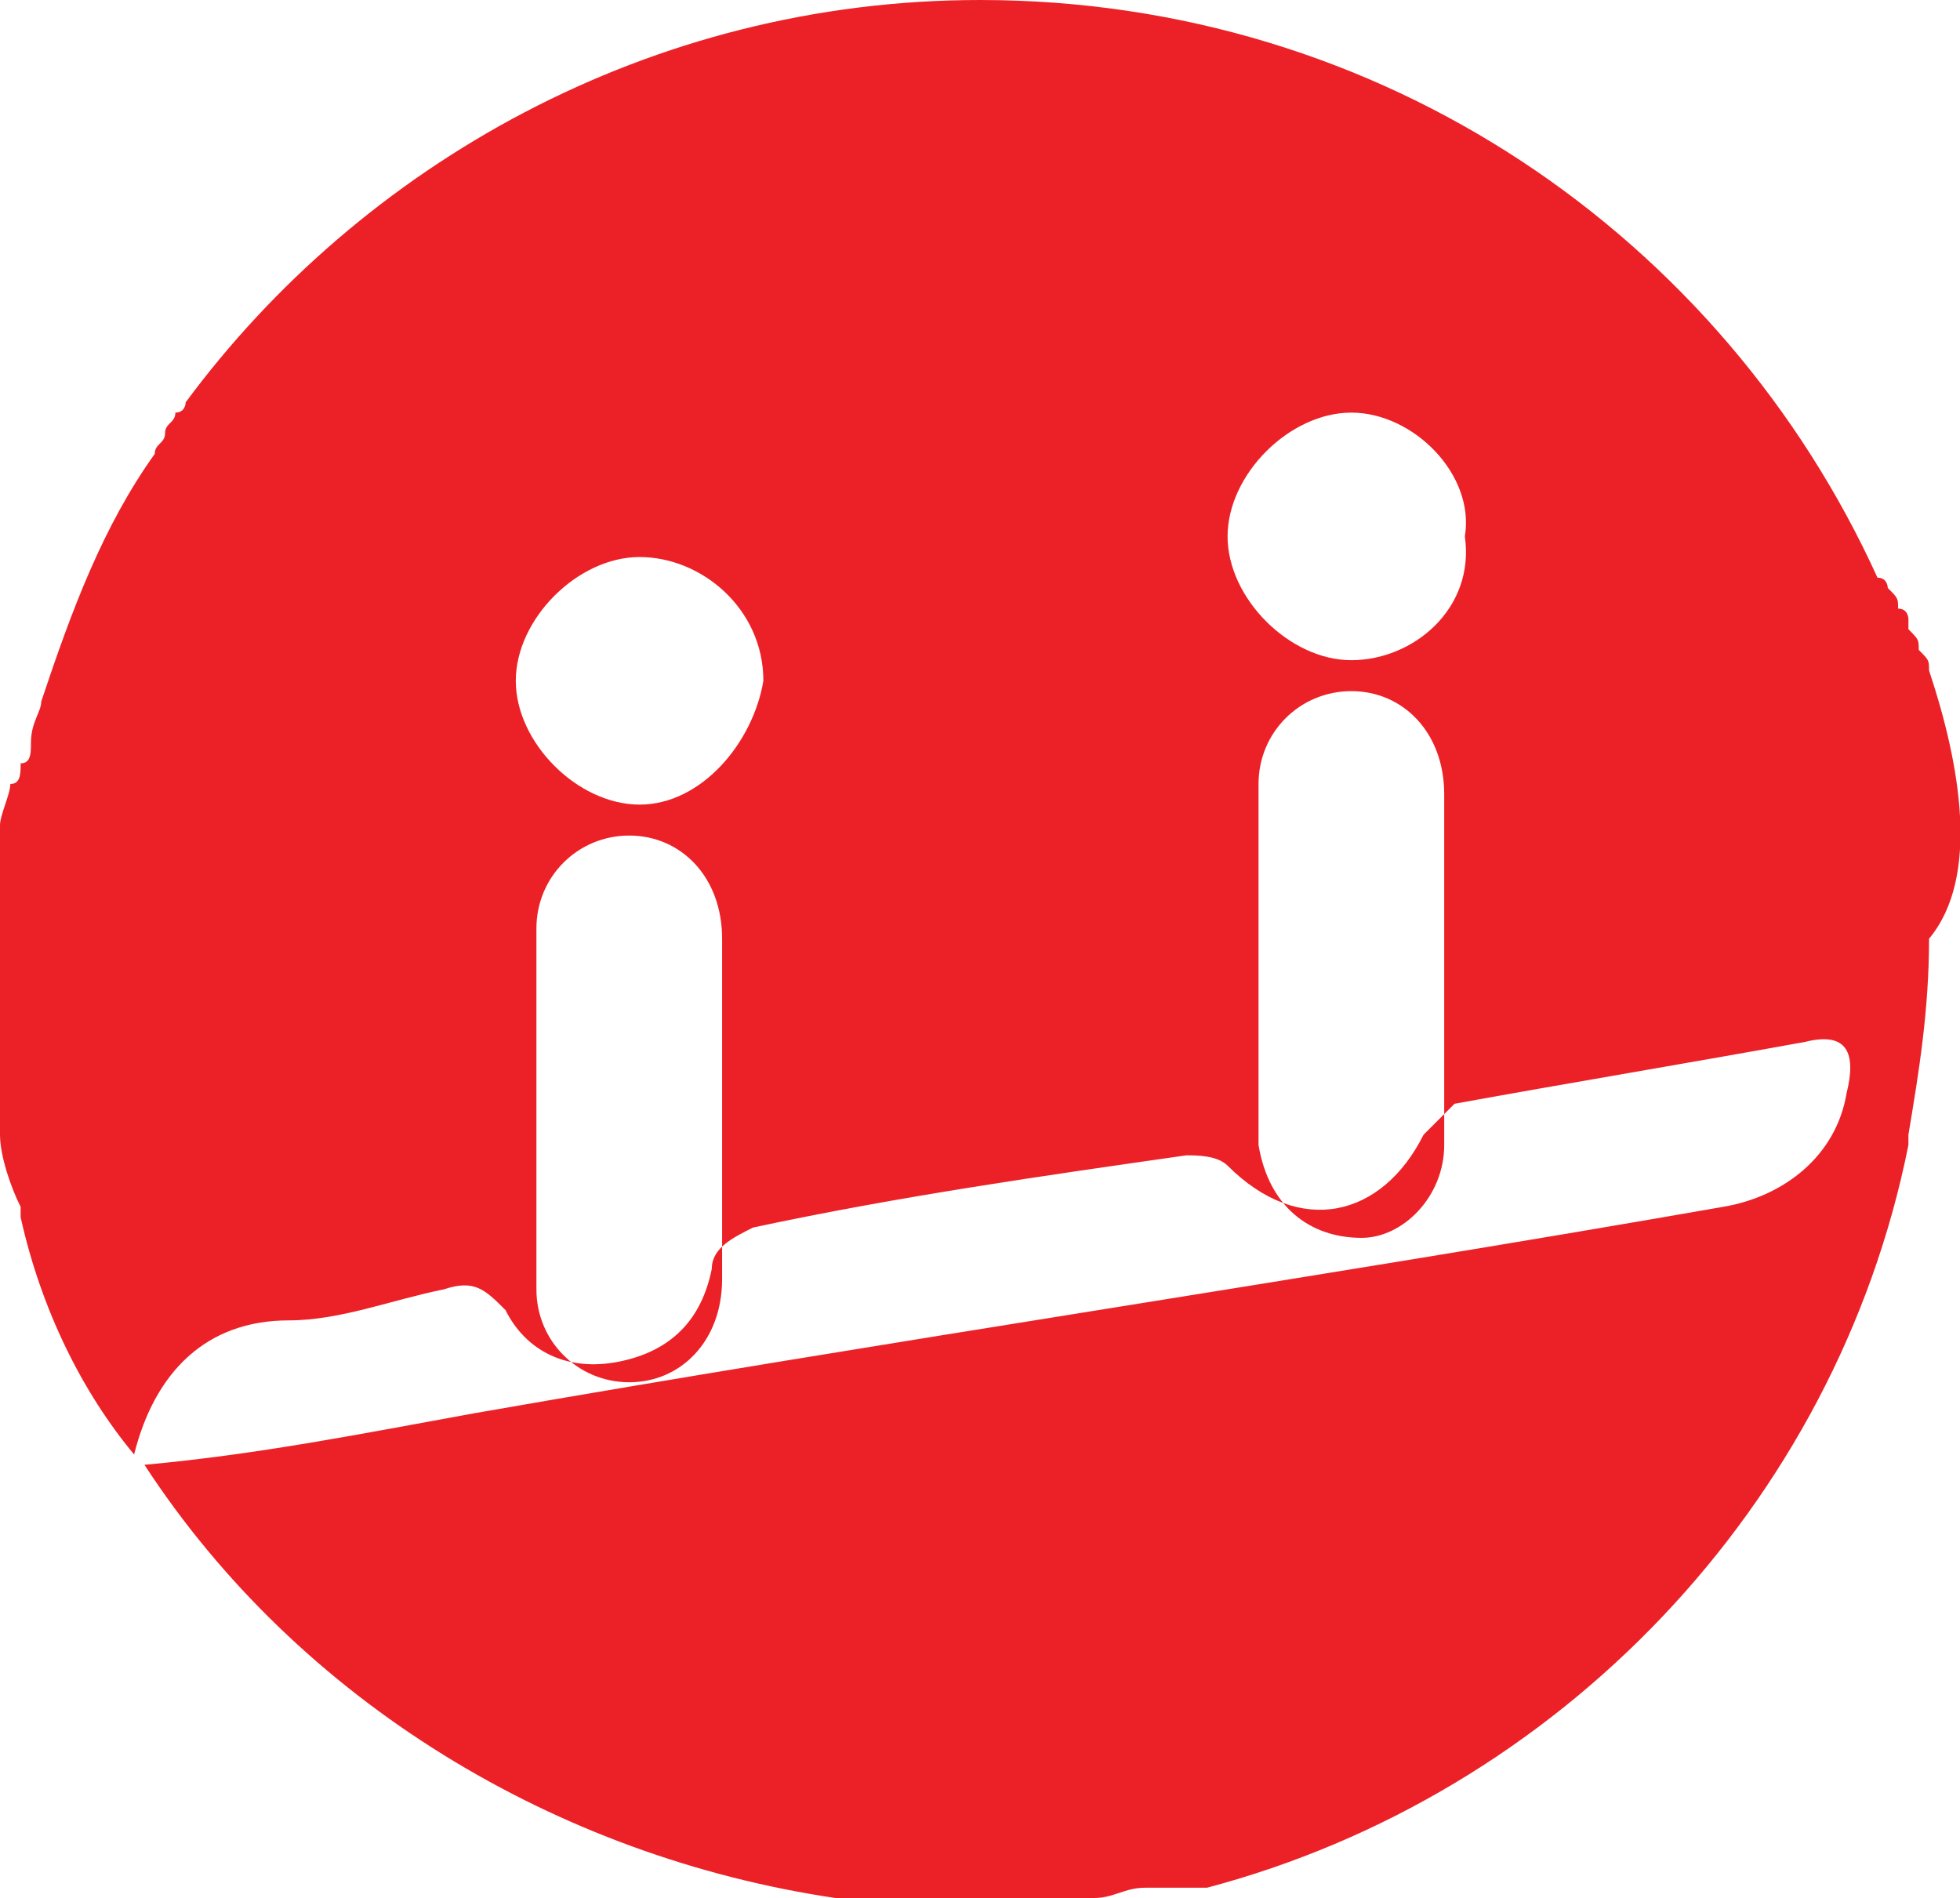 <?xml version="1.0" encoding="utf-8"?>
<!-- Generator: Adobe Illustrator 20.1.0, SVG Export Plug-In . SVG Version: 6.00 Build 0)  -->
<svg version="1.1" id="Layer_2" xmlns="http://www.w3.org/2000/svg" xmlns:xlink="http://www.w3.org/1999/xlink" x="0px" y="0px"
	 viewBox="0 0 19 18.4" style="enable-background:new 0 0 19 18.4;" xml:space="preserve">
<style type="text/css">
	.st0{fill:#EC2127;}
</style>
<path id="magicCarpet" class="st0" d="M18.7,6.5c0-0.1,0-0.1-0.1-0.2c0-0.1,0-0.1-0.1-0.2V6c0,0,0-0.1-0.1-0.1c0-0.1,0-0.1-0.1-0.2
	c0,0,0-0.1-0.1-0.1C16.7,2.3,13.4,0,9.5,0c-3.2,0-6,1.6-7.7,3.9c0,0,0,0.1-0.1,0.1c0,0.1-0.1,0.1-0.1,0.2c0,0.1-0.1,0.1-0.1,0.2
	C1,5.1,0.7,5.9,0.4,6.8c0,0.1-0.1,0.2-0.1,0.4c0,0.1,0,0.2-0.1,0.2c0,0.1,0,0.2-0.1,0.2C0.1,7.7,0,7.9,0,8l0,0v0.1v0.1v0.1v0.1v0.1
	v0.1v0.1c0,0.1,0,0.1,0,0.2V9v0.1v0.1c0,0.1,0,0.1,0,0.2c0,0.1,0,0.1,0,0.2v0.1c0,0.1,0,0.1,0,0.2C0,10,0,10,0,10.1
	c0,0.1,0,0.2,0,0.2c0,0.1,0,0.3,0,0.4c0,0.1,0,0.2,0,0.3c0,0.2,0.1,0.5,0.2,0.7v0.1c0.2,0.9,0.6,1.7,1.1,2.3
	c0.2-0.8,0.7-1.3,1.5-1.3c0.5,0,1-0.2,1.5-0.3c0.3-0.1,0.4,0,0.6,0.2c0.2,0.4,0.6,0.6,1.1,0.5s0.8-0.4,0.9-0.9
	c0-0.2,0.2-0.3,0.4-0.4c1.4-0.3,2.8-0.5,4.2-0.7c0.1,0,0.3,0,0.4,0.1c0.7,0.7,1.5,0.5,1.9-0.3c0.1-0.1,0.2-0.2,0.3-0.3
	c1.1-0.2,2.3-0.4,3.4-0.6c0.4-0.1,0.5,0.1,0.4,0.5c-0.1,0.6-0.6,1-1.2,1.1c-4,0.7-8.1,1.3-12.1,2c-1.1,0.2-2.1,0.4-3.2,0.5
	c1.5,2.3,4,3.8,6.7,4.2l0,0l0,0c0.1,0,0.1,0,0.2,0h0.1l0,0h0.1h0.1h0.1h0.1c0.1,0,0.1,0,0.2,0l0,0l0,0h0.1c0,0,0,0,0.1,0
	c0,0,0,0,0.1,0h0.1h0.1c0.1,0,0.1,0,0.2,0s0.2,0,0.2,0c0.2,0,0.3,0,0.5,0c0.1,0,0.2,0,0.2,0c0.2,0,0.3-0.1,0.5-0.1l0,0
	c0.1,0,0.1,0,0.2,0s0.1,0,0.2,0s0.1,0,0.2,0l0,0c3.4-0.9,6.1-3.7,6.8-7.2V11c0.1-0.6,0.2-1.2,0.2-1.9C19.2,8.5,19,7.4,18.7,6.5z
	 M7,12.4c0,0.6-0.4,1-0.9,1S5.2,13,5.2,12.5c0-1.2,0-2.3,0-3.5c0-0.5,0.4-0.9,0.9-0.9S7,8.5,7,9.1s0,1.1,0,1.7C7,11.3,7,11.9,7,12.4
	z M6.2,7.8C5.6,7.8,5,7.2,5,6.6C5,6,5.6,5.4,6.2,5.4s1.2,0.5,1.2,1.2C7.3,7.2,6.8,7.8,6.2,7.8z M14,11.1c0,0.5-0.4,0.9-0.8,0.9
	c-0.5,0-0.9-0.3-1-0.9c0-1.2,0-2.4,0-3.5c0-0.5,0.4-0.9,0.9-0.9s0.9,0.4,0.9,1s0,1.2,0,1.7S14,10.5,14,11.1z M13.1,6.4
	c-0.6,0-1.2-0.6-1.2-1.2c0-0.6,0.6-1.2,1.2-1.2s1.2,0.6,1.1,1.2C14.3,5.9,13.7,6.4,13.1,6.4z"/>
</svg>
